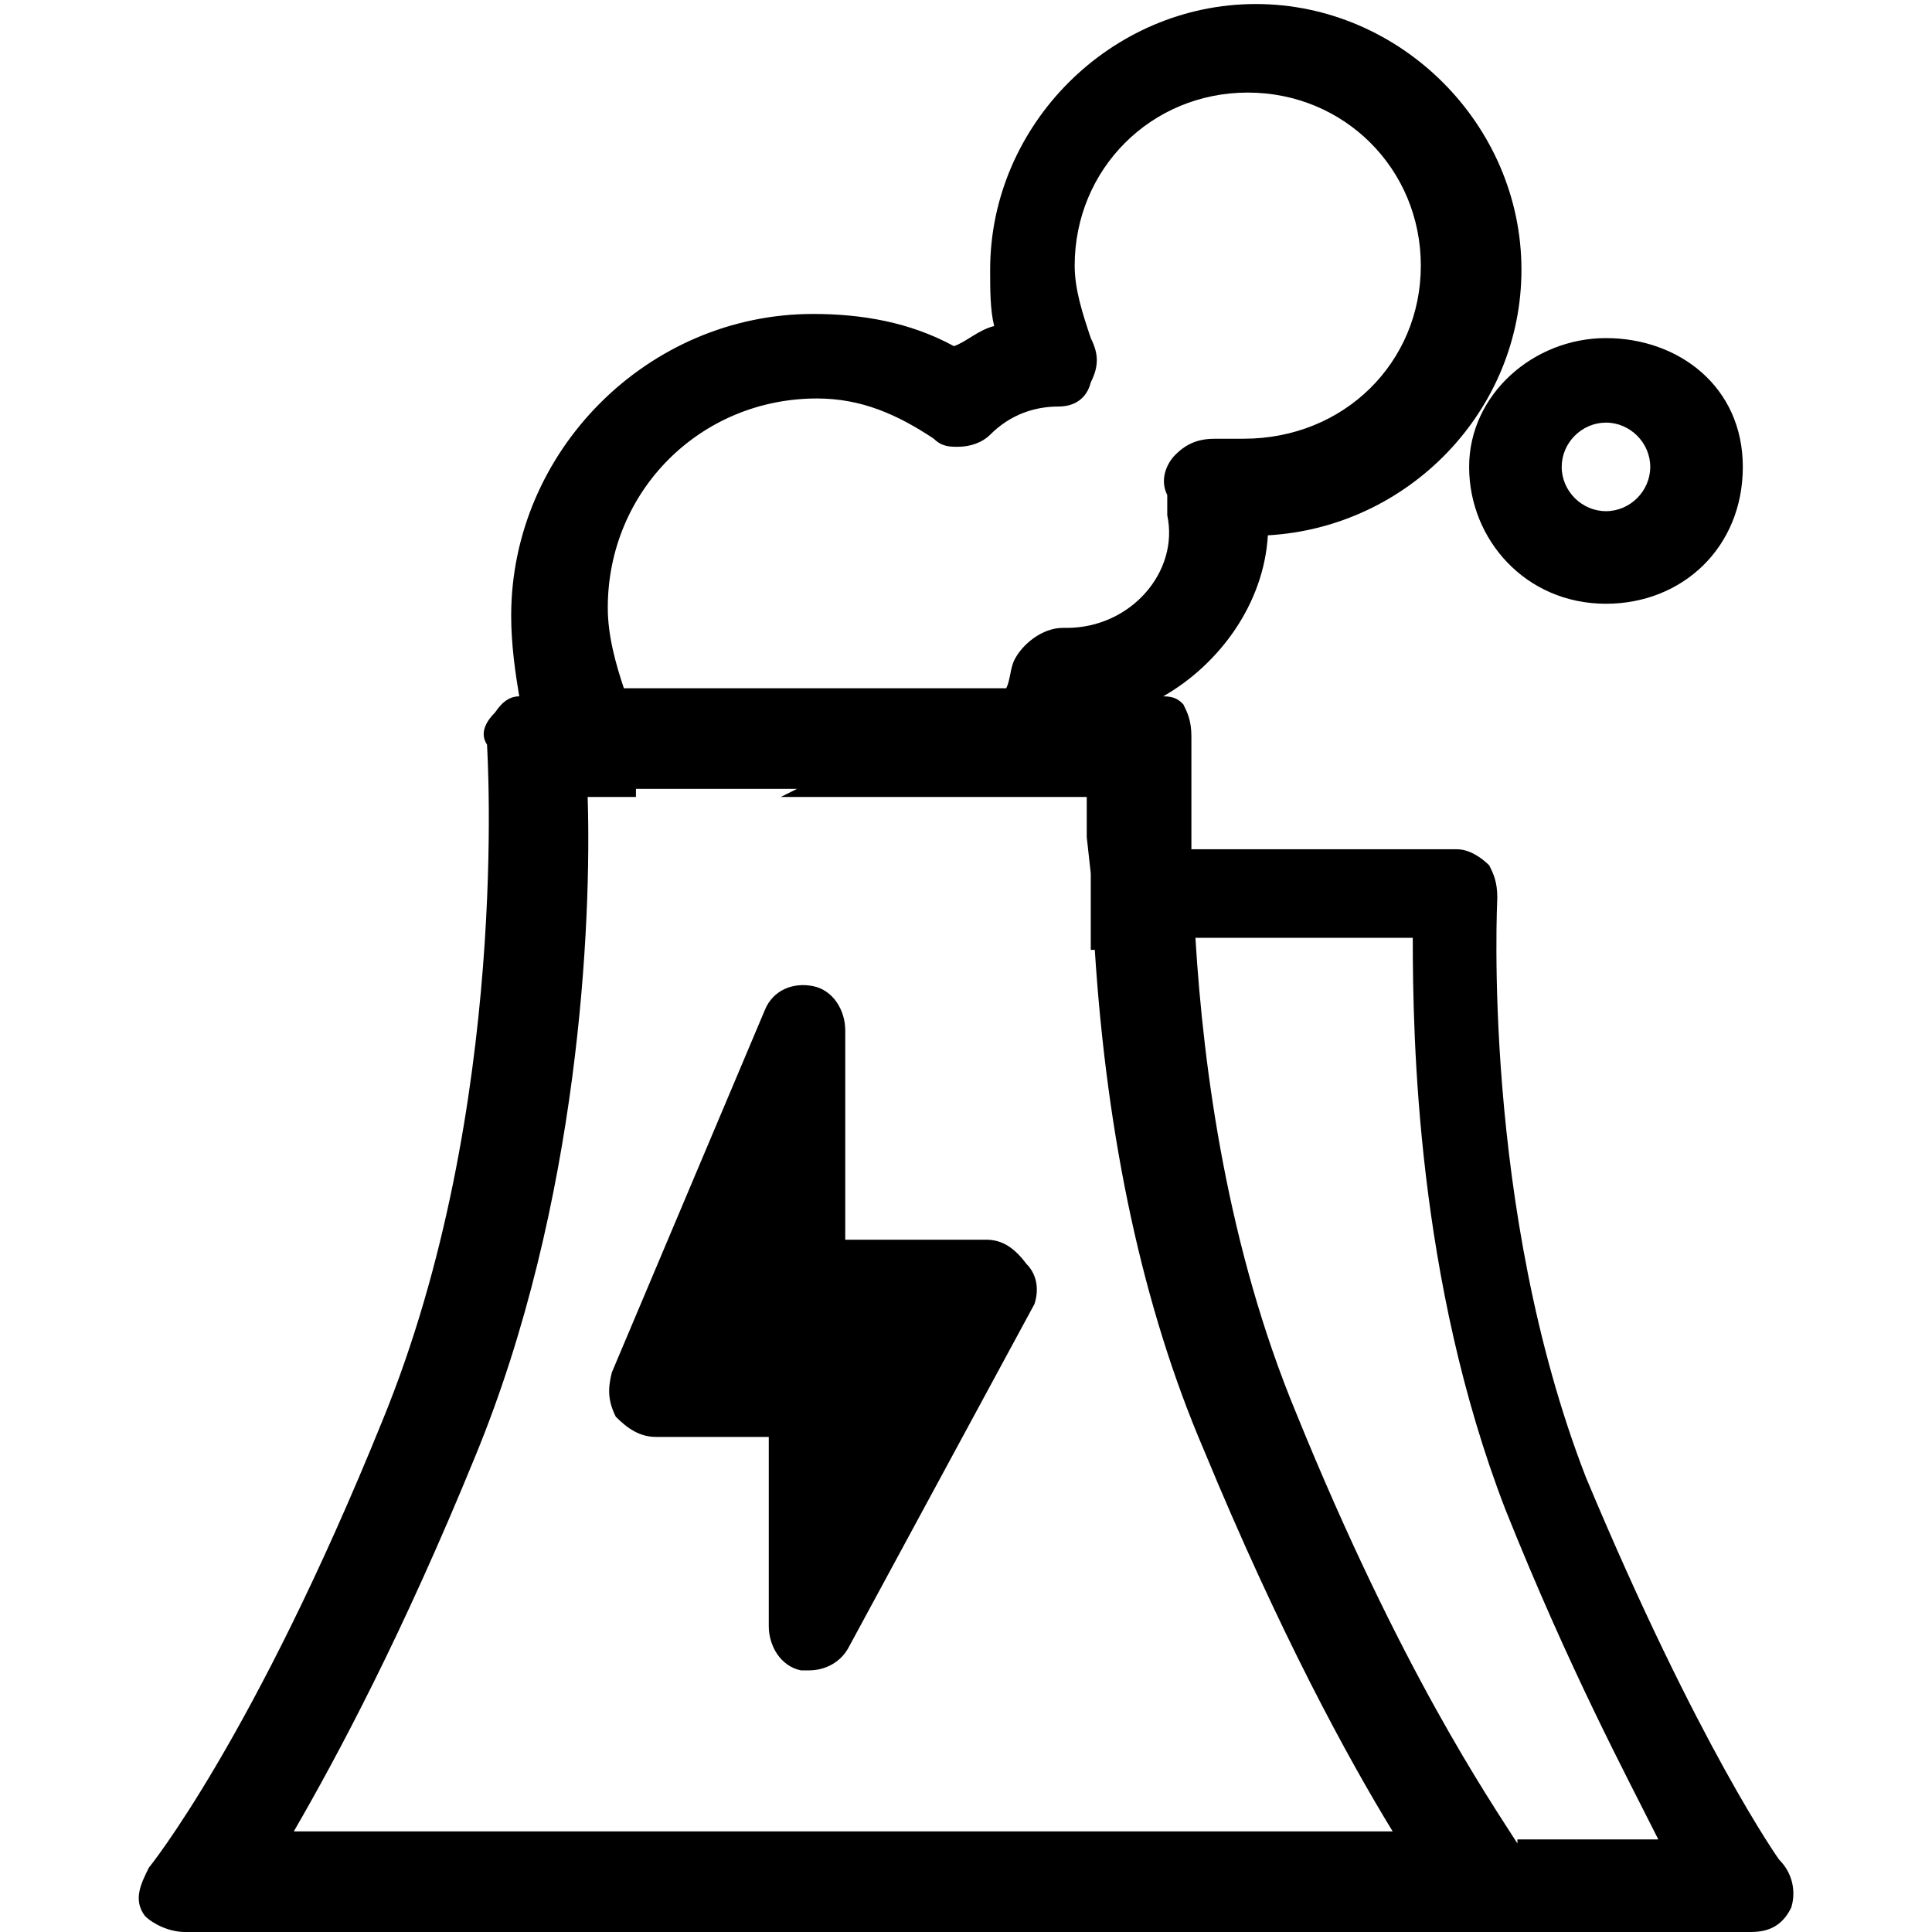 <svg enable-background="new 0 0 48 48" viewBox="0 0 48 48" xmlns="http://www.w3.org/2000/svg"><path d="m19.8 19.6-.4.2h7.6v1l.1.9v1.9h.1c.3 4.7 1.2 8.9 2.7 12.4 1.9 4.6 3.6 7.7 4.7 9.5h-18.1-9.2c1.1-1.9 2.7-4.9 4.5-9.3 2.6-6.3 2.9-13.3 2.8-16.4h1.2v-.2zm11.4-19.5c-3.6 0-6.6 3-6.6 6.6 0 .5 0 1 .1 1.4-.4.1-.7.4-1 .5-1.1-.6-2.3-.8-3.5-.8-4.1 0-7.5 3.4-7.5 7.5 0 .7.1 1.4.2 2-.2 0-.4.1-.6.4-.2.2-.4.5-.2.8 0 .1.6 9-2.6 16.8-3.2 7.9-5.8 11.1-5.8 11.1-.2.4-.4.8-.1 1.2.2.2.6.4 1 .4h11.9 20.7 6.3c.5 0 .8-.2 1-.6.1-.3.1-.8-.3-1.2 0 0-2-2.8-4.8-9.5-2.6-6.7-2.2-14.3-2.2-14.4 0-.4-.1-.6-.2-.8-.2-.2-.5-.4-.8-.4h-6.6c0-1.7 0-2.8 0-2.8 0-.4-.1-.6-.2-.8-.1-.1-.2-.2-.5-.2 1.4-.8 2.5-2.3 2.6-4 3.5-.2 6.3-3.1 6.3-6.6 0-3.6-3-6.6-6.6-6.6zm-7.4 11c.3 0 .6-.1.8-.3.5-.5 1.1-.7 1.7-.7.4 0 .7-.2.8-.6.2-.4.2-.7 0-1.1-.2-.6-.4-1.2-.4-1.8 0-2.4 1.9-4.3 4.3-4.3s4.3 1.9 4.3 4.3-1.9 4.3-4.4 4.3c-.2 0-.5 0-.7 0-.4 0-.7.1-1 .4-.2.2-.4.6-.2 1v.5c.3 1.4-.9 2.8-2.5 2.8h-.1c-.5 0-1 .4-1.2.8-.1.2-.1.5-.2.7h-9.5c-.2-.6-.4-1.3-.4-2 0-2.9 2.3-5.2 5.2-5.2 1.1 0 2 .4 2.9 1 .2.2.4.2.6.2zm13.9 34.7c-.7-1.1-2.9-4.3-5.5-10.7-1.7-4.1-2.3-8.5-2.5-11.8h5.4c0 2.5.1 8.5 2.3 14.2 1.6 4 3 6.6 3.8 8.2h-3.5zm2.2-37.4c-1.8 0-3.4 1.4-3.4 3.2s1.4 3.4 3.4 3.4c1.9 0 3.4-1.4 3.4-3.4s-1.6-3.2-3.4-3.2zm0 4.3c-.6 0-1.1-.5-1.1-1.1s.5-1.1 1.1-1.1 1.1.5 1.1 1.1-.5 1.1-1.1 1.1z"/><path d="m21 30.8h3.5c.4 0 .7.2 1 .6.3.3.3.7.2 1l-4.6 8.5c-.2.4-.6.6-1 .6-.1 0-.2 0-.2 0-.5-.1-.8-.6-.8-1.1v-4.7h-2.8c-.4 0-.7-.2-1-.5-.2-.4-.2-.7-.1-1.1l3.8-9c.2-.5.7-.7 1.2-.6s.8.6.8 1.1"/></svg>